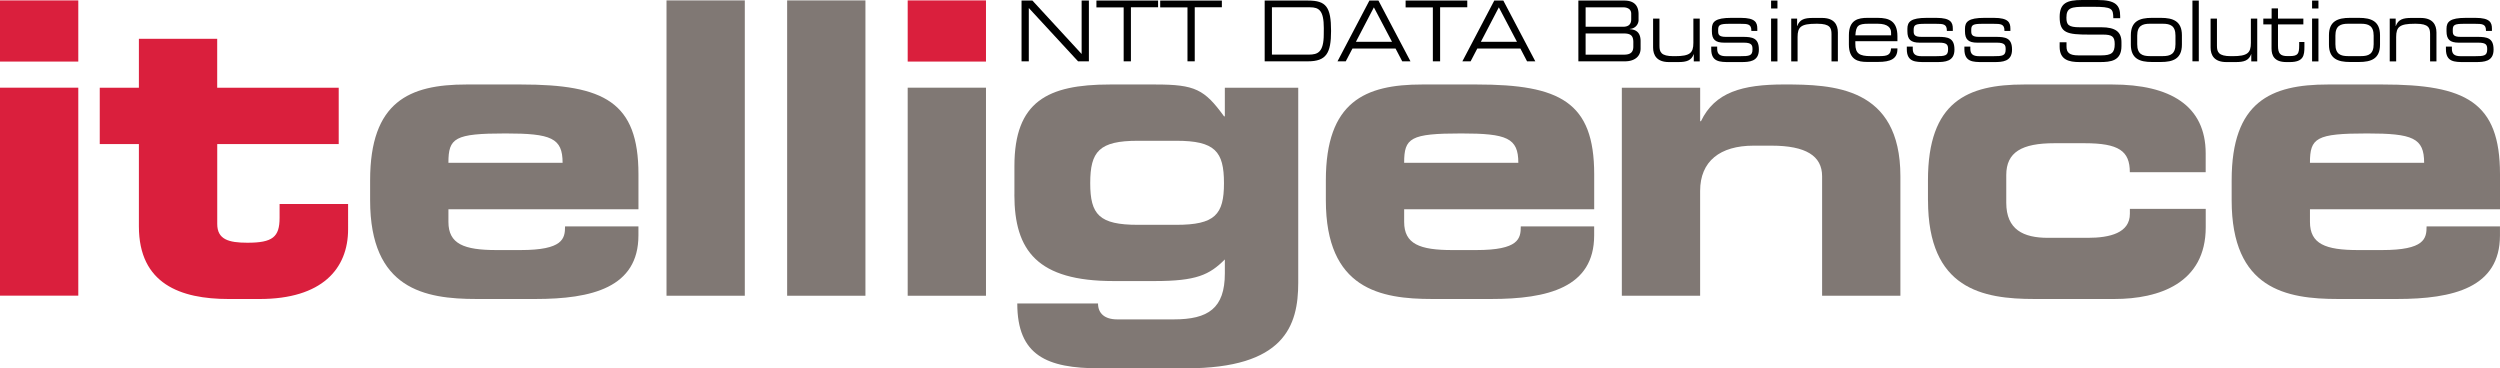 <svg xmlns="http://www.w3.org/2000/svg" width="264.196" height="38.924" viewBox="0 0 264.196 38.924">
  <g id="itelligence" transform="translate(0 -0.01)">
    <g id="Group_802" data-name="Group 802" transform="translate(0 0.053)">
      <path id="Path_449" data-name="Path 449" d="M8.274,9.283H0V31.261H8.274V9.283Zm0-9.223H0V6.524H8.274V.06Z" transform="translate(0 -0.06)" fill="#da1f3d" fill-rule="evenodd"/>
      <path id="Path_450" data-name="Path 450" d="M16.367,24.594c0,6.077,4.4,7.671,9.481,7.671h3.275c6.594,0,9.352-3.189,9.352-7.369V22.224h-7.24v1.465c0,2.026-.733,2.629-3.4,2.629-1.982,0-3.189-.345-3.189-1.982V15.889H37.484V9.942H24.642V4.77H16.367V9.942H12.23v5.947h4.137v8.705Z" transform="translate(-1.689 -0.71)" fill="#da1f3d"/>
      <path id="Path_451" data-name="Path 451" d="M45.38,22.609c0,9.395,5.775,10.429,11.248,10.429h6.206c5.99,0,10.9-1.207,10.9-6.723v-.948H65.98c0,1.293-.215,2.5-4.7,2.5H58.74c-3.448,0-5.085-.646-5.085-2.974V23.557H73.737V19.851c0-7.628-3.62-9.481-12.412-9.481H55.551c-6.033,0-10.171,1.81-10.171,10.128v2.112Zm8.274-3.965c0-2.629.646-3.1,6.033-3.1,4.827,0,6.033.474,6.033,3.1Z" transform="translate(-6.266 -1.484)" fill="#807874" fill-rule="evenodd"/>
      <path id="Path_452" data-name="Path 452" d="M81.72,31.27h8.274V.06H81.72Z" transform="translate(-11.284 -0.06)" fill="#807874"/>
      <path id="Path_453" data-name="Path 453" d="M96.51,31.27h8.274V.06H96.51Z" transform="translate(-13.326 -0.06)" fill="#807874"/>
      <path id="Path_454" data-name="Path 454" d="M119.564.06H111.29V6.524h8.274Z" transform="translate(-15.367 -0.06)" fill="#da1f3d"/>
      <path id="Path_455" data-name="Path 455" d="M119.564,10.76H111.29V32.748h8.274Z" transform="translate(-15.367 -1.537)" fill="#807874"/>
      <path id="Path_456" data-name="Path 456" d="M124.37,22.006c0,5.947,2.456,9.136,10.472,9.136H139.2c4.4,0,5.775-.646,7.413-2.284v1.465c0,3.706-1.767,4.87-5.387,4.87h-5.99c-1.336,0-2.026-.646-2.026-1.681h-8.533c0,5.516,3.146,6.852,8.705,6.852h9.136c10.386,0,11.851-4.482,11.851-9.05v-20.6h-7.757v3.017h-.086c-2.069-2.844-3.06-3.361-7.24-3.361h-4.827c-6.594,0-10.084,1.81-10.084,8.619v3.017ZM137.428,25.2c-4.094,0-5.042-1.077-5.042-4.4,0-3.361.948-4.482,5.042-4.482h4.051c4.094,0,5.042,1.12,5.042,4.482,0,3.318-.948,4.4-5.042,4.4Z" transform="translate(-17.173 -1.484)" fill="#807874" fill-rule="evenodd"/>
      <path id="Path_457" data-name="Path 457" d="M162.56,22.609c0,9.395,5.775,10.429,11.248,10.429h6.206c5.99,0,10.9-1.207,10.9-6.723v-.948H183.16c0,1.293-.215,2.5-4.7,2.5H175.92c-3.448,0-5.085-.646-5.085-2.974V23.557h20.083V19.851c0-7.628-3.62-9.481-12.412-9.481h-5.775c-6.033,0-10.171,1.81-10.171,10.128v2.112Zm8.274-3.965c0-2.629.646-3.1,6.033-3.1,4.827,0,6.033.474,6.033,3.1Z" transform="translate(-22.446 -1.484)" fill="#807874" fill-rule="evenodd"/>
      <path id="Path_458" data-name="Path 458" d="M198.85,32.694h8.274V21.618c0-3.146,2.112-4.784,5.646-4.784h1.9c3.62,0,5.344,1.077,5.344,3.232V32.694h8.274V20.067c0-9.481-7.154-9.7-12.282-9.7-4.439,0-7.326.819-8.792,3.879h-.086V10.715H198.85V32.694Z" transform="translate(-27.457 -1.484)" fill="#807874"/>
      <path id="Path_459" data-name="Path 459" d="M236.39,22.609c0,9.395,5.775,10.429,11.248,10.429h8.447c4.741,0,9.654-1.681,9.654-7.585V23.514h-8.016v.517c0,2.026-2.112,2.543-4.439,2.543H249.06c-2.586,0-4.4-.862-4.4-3.706V19.937c0-2.413,1.638-3.361,5.085-3.361h3.189c3.62,0,4.784.819,4.784,3.06h8.016V17.653c0-5.042-3.749-7.283-9.869-7.283h-9.309c-6.033,0-10.171,1.81-10.171,10.128v2.112Z" transform="translate(-32.641 -1.484)" fill="#807874"/>
      <path id="Path_460" data-name="Path 460" d="M273.62,22.609c0,9.395,5.775,10.429,11.248,10.429h6.206c5.99,0,10.9-1.207,10.9-6.723v-.948H294.22c0,1.293-.216,2.5-4.7,2.5H286.98c-3.448,0-5.085-.646-5.085-2.974V23.557h20.083V19.851c0-7.628-3.62-9.481-12.412-9.481h-5.775c-6.033,0-10.171,1.81-10.171,10.128v2.112Zm8.274-3.965c0-2.629.646-3.1,6.033-3.1,4.827,0,6.033.474,6.033,3.1Z" transform="translate(-37.782 -1.484)" fill="#807874" fill-rule="evenodd"/>
    </g>
    <path id="Path_461" data-name="Path 461" d="M125.25.08H126.4L131.6,5.726V.08h.767V6.5h-1.146L126.017.864V6.5h-.767V.08Z" transform="translate(-17.295 -0.01)"/>
    <path id="Path_462" data-name="Path 462" d="M137.3.8h-2.87V.08h6.516V.787h-2.87V6.5h-.767V.8Z" transform="translate(-18.562 -0.01)"/>
    <path id="Path_463" data-name="Path 463" d="M145.12.8h-2.87V.08h6.516V.787H145.9V6.5h-.767V.8Z" transform="translate(-19.642 -0.01)"/>
    <path id="Path_464" data-name="Path 464" d="M155.06.08h4.594c1.9,0,2.422.672,2.422,3.215,0,2.362-.517,3.206-2.448,3.206H155.06Zm6.249,2.9c0-1.853-.509-2.189-1.457-2.189h-4.025v5h3.9c.931,0,1.577-.233,1.577-2.155Z" transform="translate(-21.411 -0.01)"/>
    <path id="Path_465" data-name="Path 465" d="M167.36.08h.957L171.7,6.5h-.871l-.707-1.353h-4.551L164.861,6.5h-.871Zm.474.715-1.9,3.646h3.818Z" transform="translate(-22.644 -0.01)"/>
    <path id="Path_466" data-name="Path 466" d="M175.21.8h-2.87V.08h6.516V.787h-2.87V6.5h-.767V.8Z" transform="translate(-23.797 -0.01)"/>
    <path id="Path_467" data-name="Path 467" d="M182.67.08h.957L187.006,6.5h-.871l-.707-1.353h-4.551L180.171,6.5H179.3Zm.483.715-1.9,3.646h3.818Z" transform="translate(-24.758 -0.01)"/>
    <path id="Path_468" data-name="Path 468" d="M193.52.08h4.853c1.181,0,1.508.69,1.508,1.431v.552a.947.947,0,0,1-.922,1.008v.034c.6.034,1.138.293,1.138,1.267v.767c0,.9-.707,1.362-1.646,1.362h-4.93Zm5.585,1.388c0-.586-.569-.672-.81-.672h-4.008V2.847h3.973c.414,0,.845-.147.845-.784Zm.224,3.008c0-.8-.4-.922-1.095-.922h-3.948V5.795h4.068c.715,0,.974-.293.974-.862Z" transform="translate(-26.721 -0.01)"/>
    <path id="Path_469" data-name="Path 469" d="M207,6.031h-.017c-.25.7-.776.853-1.62.853h-1.017c-1.258,0-1.663-.715-1.663-1.534V2.29h.672V5.16c0,.664.164,1.1,1.474,1.1H205c1.577,0,1.939-.336,1.939-1.4V2.29h.672V6.815h-.629V6.031Z" transform="translate(-27.986 -0.315)"/>
    <path id="Path_470" data-name="Path 470" d="M209.81,5.234h.629v.224c0,.56.259.793.948.793h1.448c1.008,0,1.336-.043,1.336-.715V5.493c0-.431-.112-.672-.914-.672H211.18c-.948,0-1.3-.345-1.3-1.207V3.346c0-.733.371-1.146,2.034-1.146h1.034c1.526,0,1.732.5,1.732,1.138v.241h-.629V3.536c0-.69-.405-.707-1.146-.707h-1.181c-.965,0-1.181.1-1.181.621v.172c0,.371.112.586.819.586h1.784c1.008,0,1.7.112,1.7,1.336v.017c0,1.267-1.034,1.31-1.862,1.31h-1.241c-1,0-1.931,0-1.931-1.353Z" transform="translate(-28.971 -0.302)"/>
    <path id="Path_471" data-name="Path 471" d="M217.15.08h.672V.916h-.672Zm0,1.9h.672V6.51h-.672Z" transform="translate(-29.984 -0.01)"/>
    <path id="Path_472" data-name="Path 472" d="M219.61,2.279h.629v.784h.017c.25-.7.776-.853,1.62-.853h1.008c1.267,0,1.663.715,1.663,1.534V6.8h-.672V3.925c0-.664-.164-1.1-1.474-1.1h-.172c-1.577,0-1.939.336-1.939,1.4V6.8h-.672V2.279Z" transform="translate(-30.324 -0.304)"/>
    <path id="Path_473" data-name="Path 473" d="M226.69,4.027c0-1.638,1.008-1.827,1.965-1.827h1.086c1.207,0,2.077.345,2.077,1.957v.509h-4.448V4.95c0,1.026.44,1.293,1.62,1.293h.922c.845,0,1.189-.121,1.233-.819h.672V5.51c0,1.034-.758,1.345-2.017,1.345h-1.224c-.879,0-1.888-.19-1.888-1.853Zm4.456-.284c0-.457-.31-.922-1.4-.922h-.991c-1.069,0-1.319.2-1.379,1.224h3.775Z" transform="translate(-31.301 -0.302)"/>
    <path id="Path_474" data-name="Path 474" d="M233.79,5.234h.629v.224c0,.56.259.793.948.793h1.448c1.017,0,1.336-.043,1.336-.715V5.493c0-.431-.112-.672-.922-.672h-2.077c-.948,0-1.3-.345-1.3-1.207V3.346c0-.733.371-1.146,2.034-1.146h1.034c1.526,0,1.732.5,1.732,1.138v.241h-.629V3.536c0-.69-.405-.707-1.146-.707h-1.181c-.965,0-1.181.1-1.181.621v.172c0,.371.112.586.819.586h1.784c1.017,0,1.707.112,1.707,1.336v.017c0,1.267-1.034,1.31-1.862,1.31h-1.241c-1,0-1.931,0-1.931-1.353Z" transform="translate(-32.282 -0.302)"/>
    <path id="Path_475" data-name="Path 475" d="M240.85,5.234h.629v.224c0,.56.259.793.948.793h1.448c1.017,0,1.336-.043,1.336-.715V5.493c0-.431-.112-.672-.922-.672h-2.077c-.948,0-1.3-.345-1.3-1.207V3.346c0-.733.371-1.146,2.034-1.146h1.034c1.526,0,1.732.5,1.732,1.138v.241h-.629V3.536c0-.69-.405-.707-1.146-.707h-1.181c-.965,0-1.181.1-1.181.621v.172c0,.371.112.586.819.586h1.784c1.008,0,1.707.112,1.707,1.336v.017c0,1.267-1.034,1.31-1.862,1.31h-1.241c-1,0-1.931,0-1.931-1.353V5.234Z" transform="translate(-33.257 -0.302)"/>
    <path id="Path_476" data-name="Path 476" d="M252.53,4.475h.724v.457c0,.629.3.931,1.258.931H256.9c1.112,0,1.448-.267,1.448-1.189,0-.81-.284-1.008-1.241-1.008H255.65c-2.344,0-3.12-.164-3.12-1.862,0-1.465.767-1.793,2.353-1.793h1.655c1.9,0,2.387.552,2.387,1.7v.224H258.2c-.017-1.017-.112-1.207-2.129-1.207h-.819c-1.483,0-2.008.086-2.008,1.146,0,.758.216,1.017,1.414,1.017h2.275c1.5,0,2.129.491,2.129,1.577V4.88c0,1.577-1.146,1.689-2.284,1.689h-2.138c-1.12,0-2.112-.224-2.112-1.62Z" transform="translate(-34.869 0)"/>
    <path id="Path_477" data-name="Path 477" d="M261.26,4.036c0-1.491.931-1.836,2.215-1.836h.965c1.276,0,2.215.345,2.215,1.836v.991c0,1.491-.931,1.836-2.215,1.836h-.965c-1.276,0-2.215-.345-2.215-1.836Zm4.715.043c0-1.052-.552-1.258-1.336-1.258h-1.37c-.784,0-1.336.207-1.336,1.258v.905c0,1.052.552,1.258,1.336,1.258h1.37c.784,0,1.336-.207,1.336-1.258Z" transform="translate(-36.075 -0.302)"/>
    <path id="Path_478" data-name="Path 478" d="M268.81.08h.672V6.5h-.672Z" transform="translate(-37.117 -0.01)"/>
    <path id="Path_479" data-name="Path 479" d="M275.35,6.031h-.017c-.25.7-.776.853-1.62.853H272.7c-1.267,0-1.663-.715-1.663-1.534V2.29h.672V5.16c0,.664.164,1.1,1.474,1.1h.172c1.577,0,1.939-.336,1.939-1.4V2.29h.672V6.815h-.629V6.031Z" transform="translate(-37.425 -0.315)"/>
    <path id="Path_480" data-name="Path 480" d="M278.379,2.729H277.5V2.117h.879V1.04h.672V2.117h2.681v.612h-2.681v2.25c0,.845.259,1.1,1,1.1h.207c.9,0,1.034-.215,1.034-1.164V4.591h.552v.5c0,.905-.078,1.62-1.543,1.62h-.371c-1.267,0-1.56-.69-1.56-1.431V2.729Z" transform="translate(-38.317 -0.142)"/>
    <path id="Path_481" data-name="Path 481" d="M283.48.08h.672V.916h-.672Zm0,1.9h.672V6.51h-.672Z" transform="translate(-39.143 -0.01)"/>
    <path id="Path_482" data-name="Path 482" d="M285.55,4.036c0-1.491.931-1.836,2.215-1.836h.965c1.276,0,2.215.345,2.215,1.836v.991c0,1.491-.931,1.836-2.215,1.836h-.965c-1.276,0-2.215-.345-2.215-1.836Zm4.723.043c0-1.052-.552-1.258-1.336-1.258h-1.37c-.784,0-1.336.207-1.336,1.258v.905c0,1.052.552,1.258,1.336,1.258h1.37c.784,0,1.336-.207,1.336-1.258Z" transform="translate(-39.429 -0.302)"/>
    <path id="Path_483" data-name="Path 483" d="M293,2.279h.629v.784h.017c.25-.7.776-.853,1.62-.853h1.008c1.267,0,1.664.715,1.664,1.534V6.8h-.672V3.925c0-.664-.164-1.1-1.474-1.1h-.172c-1.577,0-1.939.336-1.939,1.4V6.8H293Z" transform="translate(-40.458 -0.304)"/>
    <path id="Path_484" data-name="Path 484" d="M299.89,5.234h.629v.224c0,.56.259.793.948.793h1.448c1.008,0,1.336-.043,1.336-.715V5.493c0-.431-.112-.672-.922-.672h-2.077c-.948,0-1.3-.345-1.3-1.207V3.346c0-.733.371-1.146,2.034-1.146h1.034c1.526,0,1.732.5,1.732,1.138v.241h-.629V3.536c0-.69-.405-.707-1.146-.707h-1.181c-.965,0-1.181.1-1.181.621v.172c0,.371.112.586.819.586h1.784c1.017,0,1.707.112,1.707,1.336v.017c0,1.267-1.034,1.31-1.862,1.31h-1.241c-1,0-1.931,0-1.931-1.353Z" transform="translate(-41.409 -0.302)"/>
  </g>
</svg>
